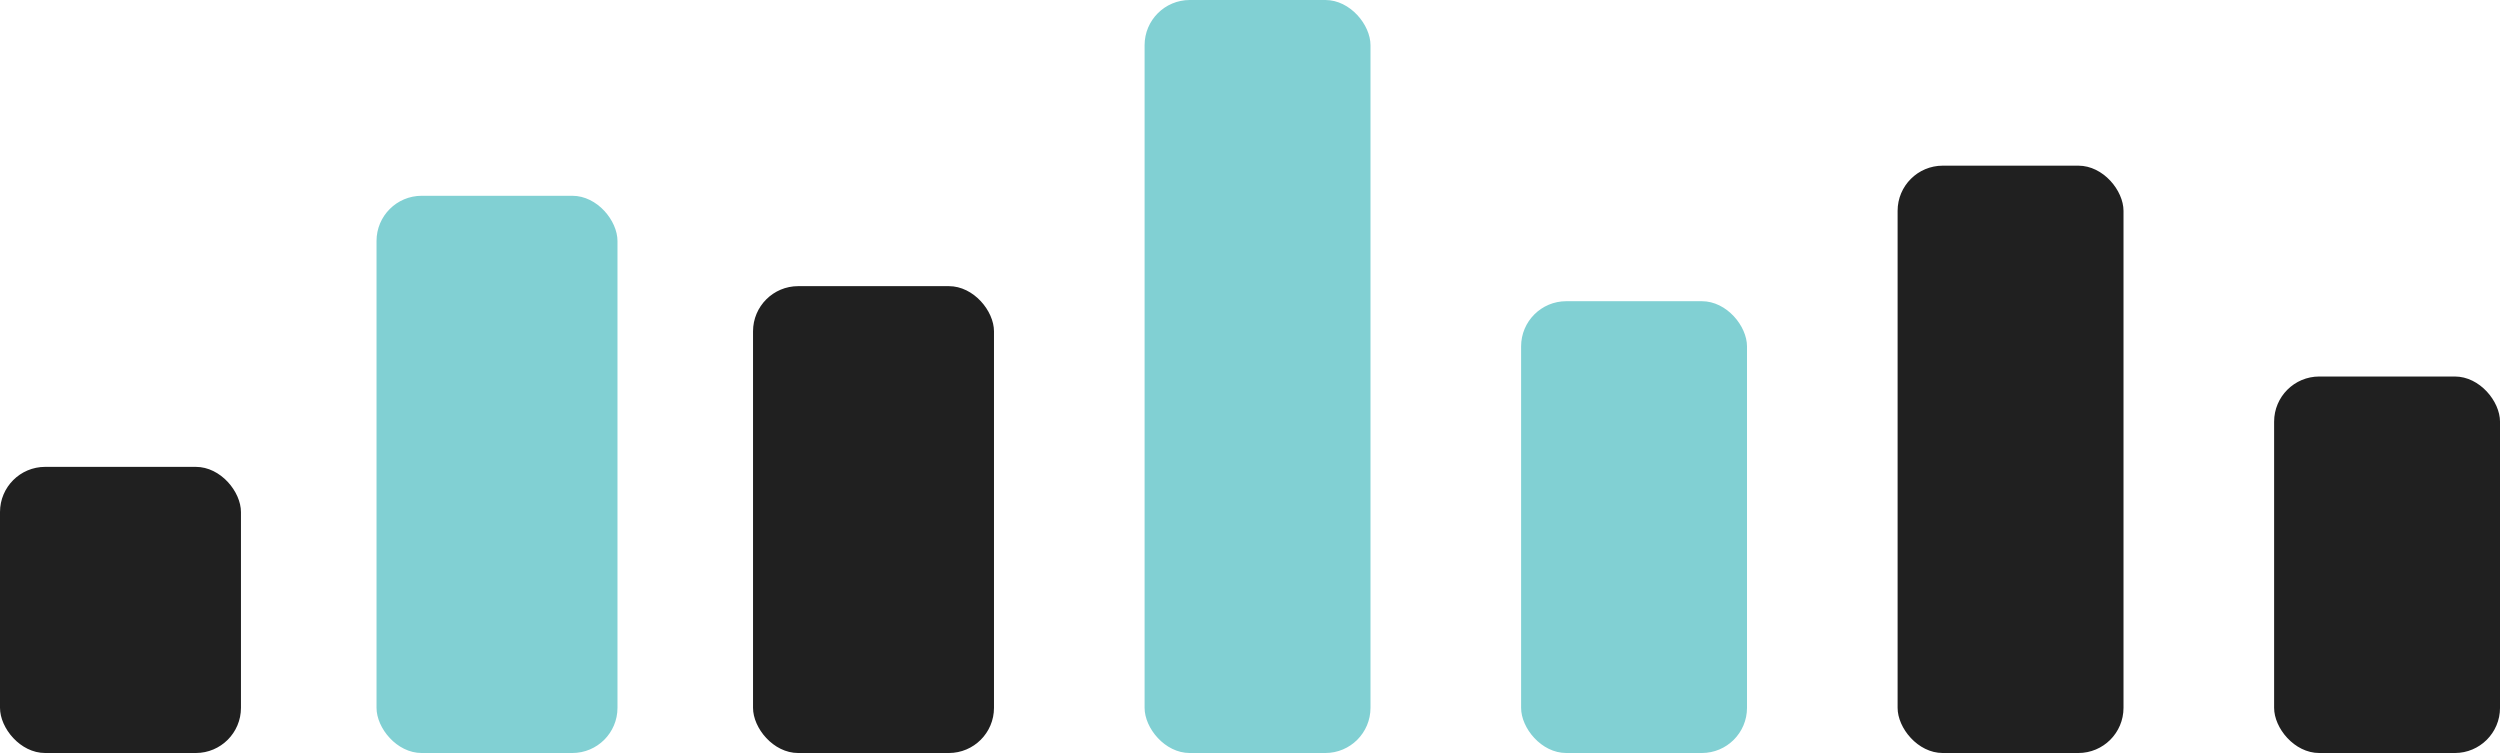<svg xmlns="http://www.w3.org/2000/svg" width="166" height="50" viewBox="0 0 166 50"><defs><style>.a{fill:#202020}.b{fill:#81d0d3}</style></defs><g transform="translate(0.188 0.064)"><rect width="16" height="19" class="a" rx="3" transform="translate(-0.188 30.936)"/><rect width="16" height="37" class="b" rx="3" transform="translate(24.813 12.936)"/><rect width="16" height="31" class="a" rx="3" transform="translate(49.813 18.936)"/><rect width="15" height="50" class="b" rx="3" transform="translate(75.813 -0.064)"/><rect width="15" height="30" class="b" rx="3" transform="translate(100.813 19.936)"/><rect width="15" height="39" class="a" rx="3" transform="translate(125.813 10.936)"/><rect width="15" height="25" class="a" rx="3" transform="translate(150.813 24.936)"/></g></svg>